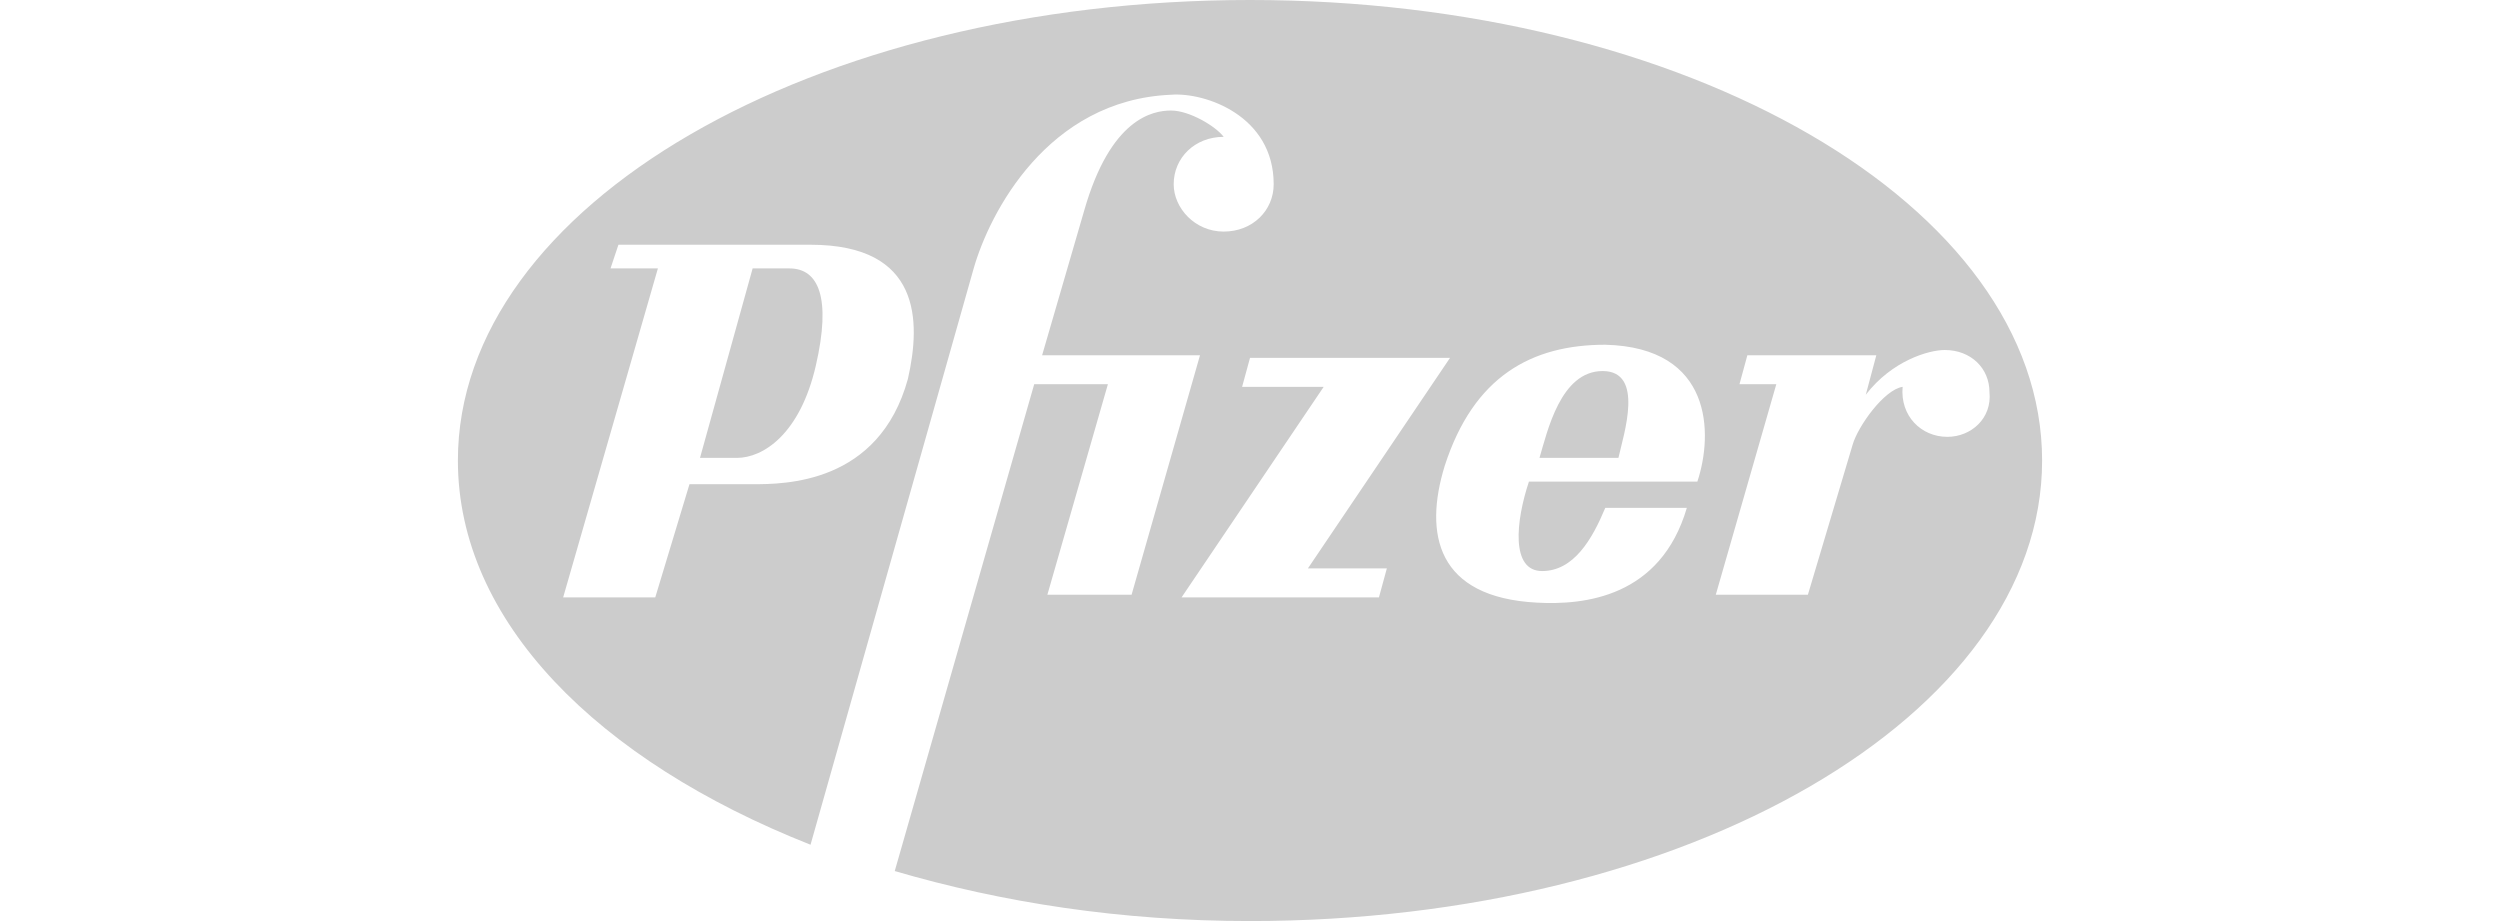 <?xml version="1.0" encoding="utf-8"?>
<!-- Generator: Adobe Illustrator 26.0.1, SVG Export Plug-In . SVG Version: 6.00 Build 0)  -->
<svg version="1.1" id="Layer_1" xmlns="http://www.w3.org/2000/svg" xmlns:xlink="http://www.w3.org/1999/xlink" x="0px" y="0px"
	 viewBox="0 0 95 35" style="enable-background:new 0 0 95 35;" xml:space="preserve">
<style type="text/css">
	.st0{fill-rule:evenodd;clip-rule:evenodd;fill:#CCCCCC;}
</style>
<g>
	<path class="st0" d="M47.5,0C30.9,0,17.4,7.8,17.4,17.5c0,6.1,5.3,11.4,13.4,14.6l6.2-21.9c0.6-2.1,2.8-6.4,7.5-6.6
		c1.3-0.1,3.9,0.8,3.9,3.4c0,1-0.8,1.8-1.9,1.8S44.6,7.9,44.6,7c0-1,0.8-1.8,1.9-1.8c-0.3-0.4-1.3-1-2-1S42.2,4.5,41.2,8l-1.6,5.5h6
		l-2.6,9.1h-3.2l2.3-8h-2.8L34,33.1c4.1,1.2,8.6,1.9,13.5,1.9c16.6,0,30.1-7.8,30.1-17.5C77.6,7.8,64.1,0,47.5,0L47.5,0z M34.5,14.4
		c-1.1,4-4.7,4-5.9,4h-2.4l-1.3,4.3h-3.5L25,10.2h-1.8l0.3-0.9h7.3C35,9.3,35,12.2,34.5,14.4L34.5,14.4z M52.4,22.7h-7.5l5.4-8h-3.1
		l0.3-1.1h7.6l-5.4,8h3L52.4,22.7L52.4,22.7z M64.5,18.3h-6.4c-0.5,1.5-0.7,3.4,0.5,3.4c1.2,0,1.9-1.2,2.4-2.4h3.1
		c-1,3.4-3.9,3.7-5.7,3.6c-3.8-0.2-4.3-2.6-3.5-5.2c1.1-3.4,3.3-4.6,6.1-4.6C65.1,13.2,65.1,16.5,64.5,18.3L64.5,18.3z M74,16.6
		c-1,0-1.8-0.8-1.7-1.9c-0.7,0.1-1.7,1.5-1.9,2.2l-1.7,5.7h-3.5l2.3-8h-1.4l0.3-1.1h4.9L70.9,15c1-1.3,2.4-1.7,3-1.7
		c1,0,1.7,0.7,1.7,1.6C75.7,15.9,74.9,16.6,74,16.6L74,16.6z M58.5,17.4c0.3-1,0.8-3.3,2.4-3.3c1.6,0,0.8,2.4,0.6,3.3L58.5,17.4
		L58.5,17.4z M28.6,10.2H30c1.1,0,1.6,1.1,1,3.7c-0.6,2.6-2,3.5-3,3.5h-1.4L28.6,10.2z"/>
</g>
</svg>
